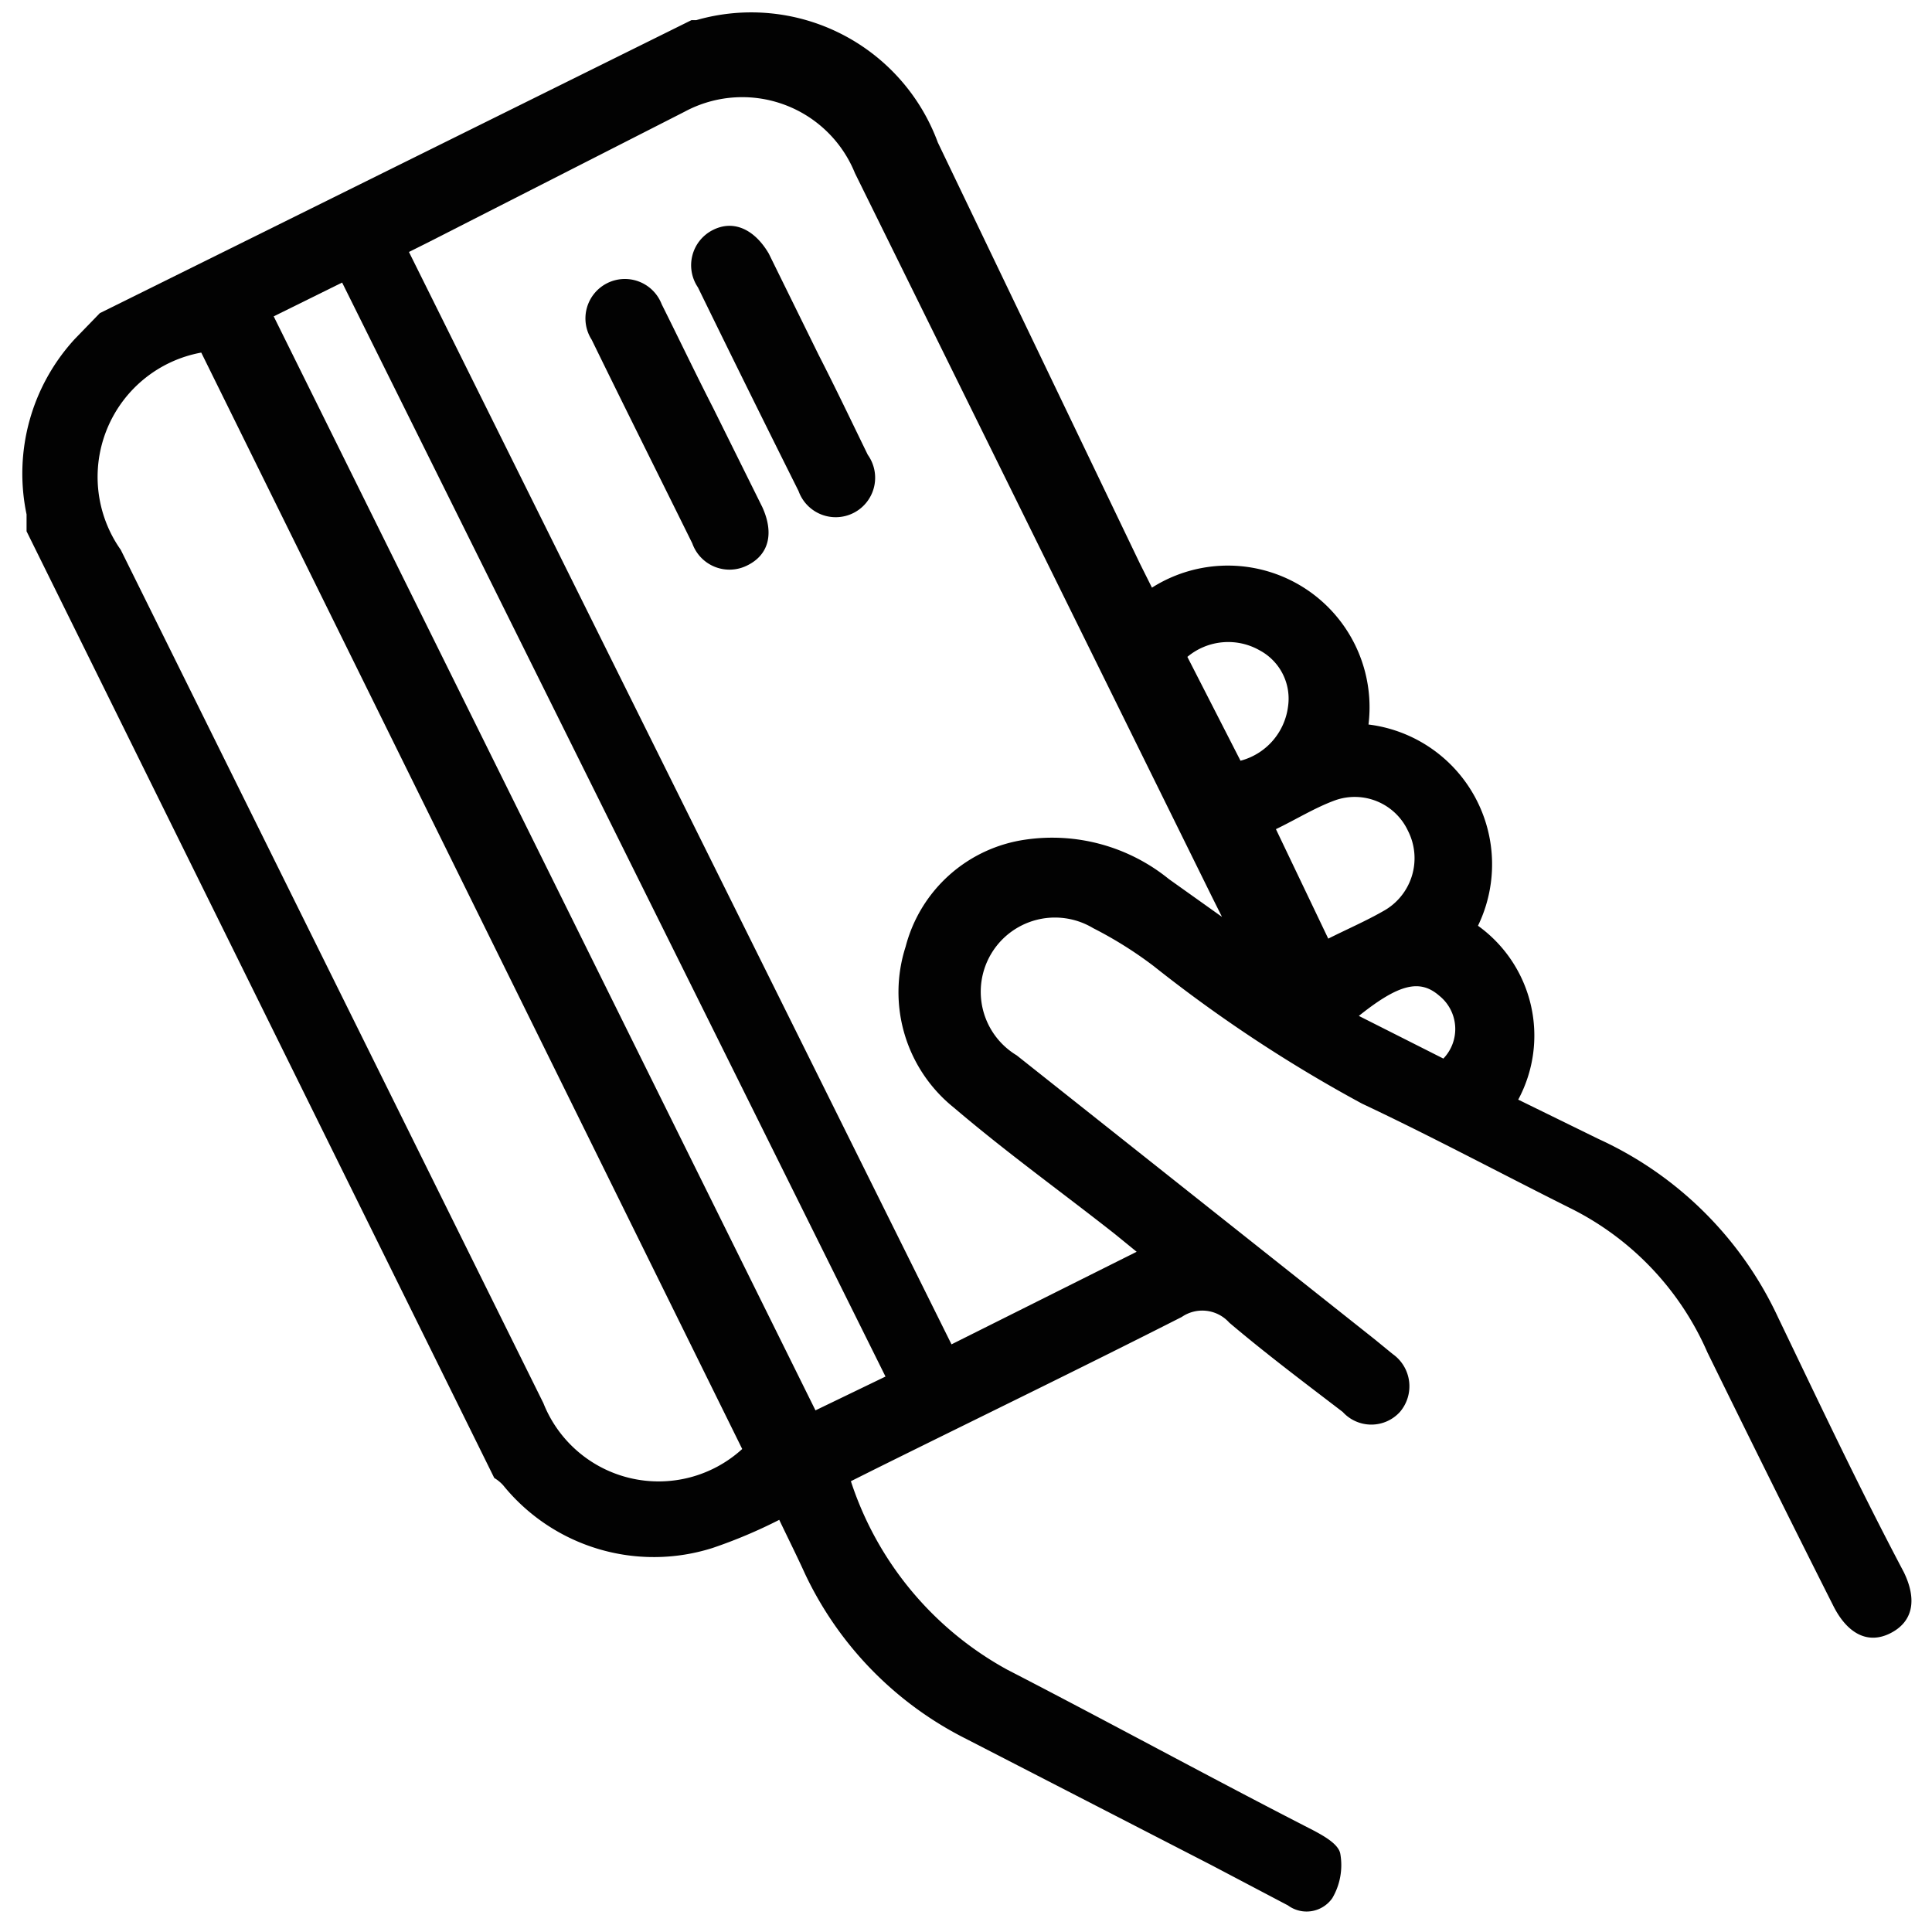 <svg id="Layer_1" data-name="Layer 1" xmlns="http://www.w3.org/2000/svg" viewBox="0 0 24 24"><path d="M8.59.25l.06,0a2.47,2.47,0,0,1,3,1.52L14.16,7l.15.3A1.76,1.76,0,0,1,17,9a1.75,1.75,0,0,1,1.36,2.5,1.68,1.68,0,0,1,.5,2.16l1,.49a4.54,4.54,0,0,1,2.23,2.22c.51,1.06,1,2.1,1.56,3.16.17.35.11.62-.17.76s-.53,0-.7-.33c-.53-1.05-1.05-2.1-1.57-3.16A3.61,3.61,0,0,0,19.49,15c-.86-.43-1.7-.88-2.57-1.29A17.68,17.68,0,0,1,14.33,12a4.94,4.94,0,0,0-.75-.47.92.92,0,0,0-.95,1.58l4.45,3.53.22.18a.49.49,0,0,1,.09.72.48.48,0,0,1-.71,0c-.47-.36-.95-.72-1.41-1.11a.45.45,0,0,0-.59-.07c-1.26.64-2.54,1.26-3.81,1.89l-.3.15a4.13,4.13,0,0,0,1.94,2.34c1.28.66,2.54,1.35,3.81,2,.13.07.31.17.33.29a.81.81,0,0,1-.1.55.39.39,0,0,1-.55.09l-.95-.5L12,21.6a4.39,4.39,0,0,1-2-2.05c-.1-.22-.21-.44-.32-.67a6.2,6.2,0,0,1-.83.35,2.41,2.41,0,0,1-2.6-.78.48.48,0,0,0-.11-.09L.33,6.6c0-.07,0-.14,0-.21A2.47,2.47,0,0,1,.93,4.21l.31-.32ZM11.82,16.7l2.3-1.15-.27-.22c-.66-.52-1.33-1-2-1.57a1.84,1.84,0,0,1-.6-2,1.8,1.8,0,0,1,1.49-1.33,2.3,2.3,0,0,1,1.78.49l.66.47,0,0-.12-.24-4.44-9A1.51,1.51,0,0,0,8.5,1.39L5.34,3l-.26.13ZM2.5,4.38a1.57,1.57,0,0,0-1,2.45l5.25,10.6A1.54,1.54,0,0,0,9.22,18Zm.9-.45,6.73,13.59L11,17.1,4.25,3.51Zm13.1,7.73c.24-.12.47-.22.68-.34a.75.75,0,0,0,.31-1,.73.73,0,0,0-.9-.38c-.25.09-.49.24-.74.36ZM15.41,9.45A.8.8,0,0,0,16,8.78a.68.68,0,0,0-.35-.7.79.79,0,0,0-.9.08Zm2.52,3.7a.53.53,0,0,0-.05-.78c-.24-.21-.5-.15-1,.25Z" fill="#020202"/><path d="M8.86,5.07,9.47,6.3c.15.33.08.6-.2.73a.49.49,0,0,1-.67-.28c-.42-.85-.84-1.69-1.25-2.53a.49.49,0,1,1,.87-.44C8.43,4.2,8.64,4.64,8.86,5.07Z" fill="#020202"/><path d="M10.17,4.41c.21.41.41.83.61,1.24a.49.49,0,1,1-.86.45c-.42-.84-.84-1.69-1.25-2.53a.49.49,0,0,1,.18-.71c.27-.14.53,0,.7.29Z" fill="#020202"/></svg>
